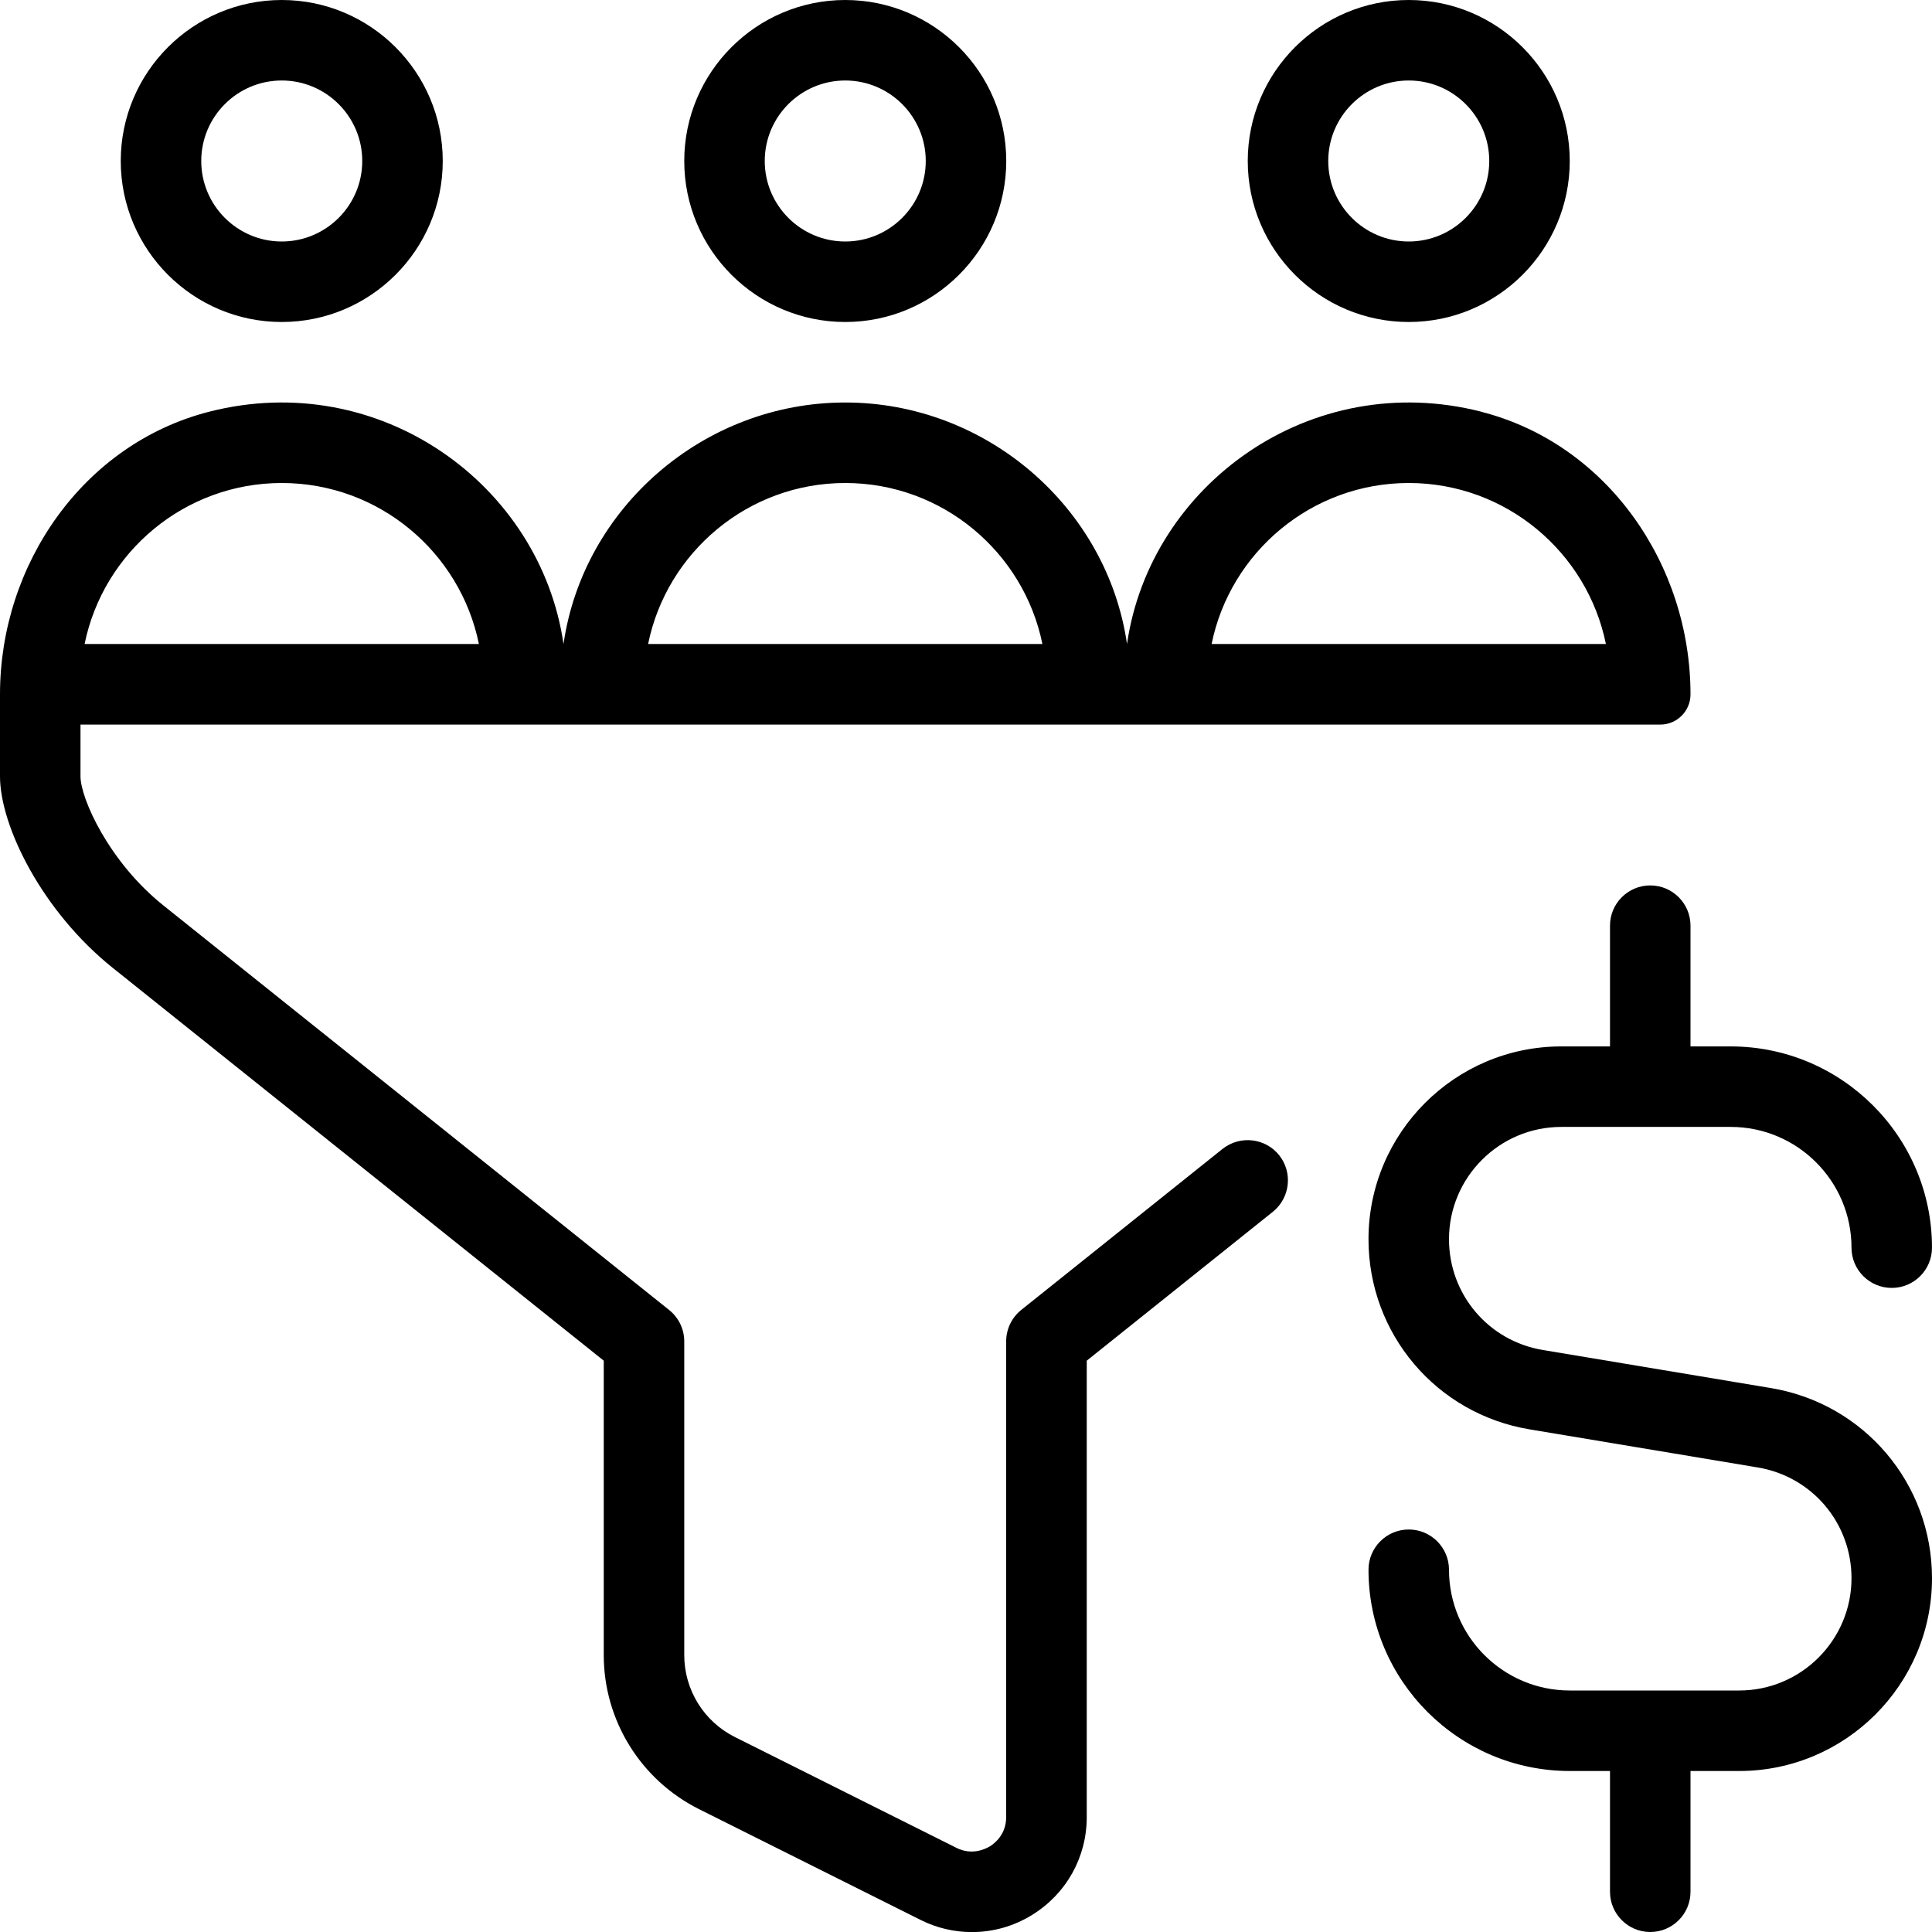 <?xml version="1.0" encoding="UTF-8"?>
<svg xmlns="http://www.w3.org/2000/svg" id="Layer_1" data-name="Layer 1" viewBox="0 0 24 24">
  <path d="m17.5,0c-1.103,0-2,.897-2,2s.897,2,2,2,2-.897,2-2-.897-2-2-2Zm0,3c-.551,0-1-.448-1-1s.449-1,1-1,1,.448,1,1-.449,1-1,1Z"/>
  <path d="m24,19.605c0,1.32-1.074,2.395-2.395,2.395h-.605v1.5c0,.276-.224.5-.5.5s-.5-.224-.5-.5v-1.5h-.5c-1.378,0-2.5-1.121-2.5-2.5,0-.276.224-.5.5-.5s.5.224.5.5c0,.827.673,1.5,1.5,1.5h2.105c.769,0,1.395-.626,1.395-1.395,0-.685-.49-1.264-1.166-1.376l-2.833-.473c-1.159-.193-2.001-1.187-2.001-2.362,0-1.32,1.074-2.395,2.395-2.395h.605v-1.5c0-.276.224-.5.5-.5s.5.224.5.5v1.5h.5c1.378,0,2.5,1.121,2.5,2.5,0,.276-.224.5-.5.5s-.5-.224-.5-.5c0-.827-.673-1.5-1.5-1.5h-2.105c-.769,0-1.395.626-1.395,1.395,0,.685.49,1.264,1.166,1.376l2.833.473c1.159.193,2.001,1.187,2.001,2.362Z"/>
  <path d="m18.4,5.114c-2.123-.541-4.114.911-4.4,2.886-.245-1.692-1.742-3-3.5-3s-3.255,1.308-3.5,3c-.286-1.975-2.277-3.427-4.4-2.886C1.036,5.513,0,7.011,0,8.625v1.019c0,.619.525,1.68,1.405,2.383l6.095,4.876v3.657c0,.81.458,1.55,1.182,1.913l2.754,1.377c.203.102.42.151.638.151.26,0,.519-.071.75-.215.423-.262.676-.715.676-1.213v-5.67l2.312-1.85c.215-.173.25-.487.078-.703-.173-.215-.487-.249-.703-.078l-2.5,2c-.119.095-.188.239-.188.391v5.91c0,.215-.142.325-.202.363-.062.036-.225.114-.415.019l-2.753-1.377c-.386-.193-.629-.587-.629-1.018v-3.897c0-.152-.069-.295-.188-.39l-6.283-5.026c-.676-.54-1.029-1.33-1.029-1.602v-.644h19.625c.207,0,.375-.168.375-.375h0c0-1.614-1.036-3.112-2.6-3.511ZM1.051,8c.232-1.14,1.242-2,2.449-2s2.217.86,2.449,2H1.051Zm7,0c.232-1.14,1.242-2,2.449-2s2.217.86,2.449,2h-4.899Zm7,0c.232-1.14,1.242-2,2.449-2s2.217.86,2.449,2h-4.899Z"/>
  <path d="m3.5,0C2.397,0,1.5.897,1.5,2s.897,2,2,2,2-.897,2-2S4.603,0,3.5,0Zm0,3c-.551,0-1-.448-1-1s.449-1,1-1,1,.448,1,1-.449,1-1,1Z"/>
  <path d="m10.5,0c-1.103,0-2,.897-2,2s.897,2,2,2,2-.897,2-2-.897-2-2-2Zm0,3c-.551,0-1-.448-1-1s.449-1,1-1,1,.448,1,1-.449,1-1,1Z"/>
</svg>
